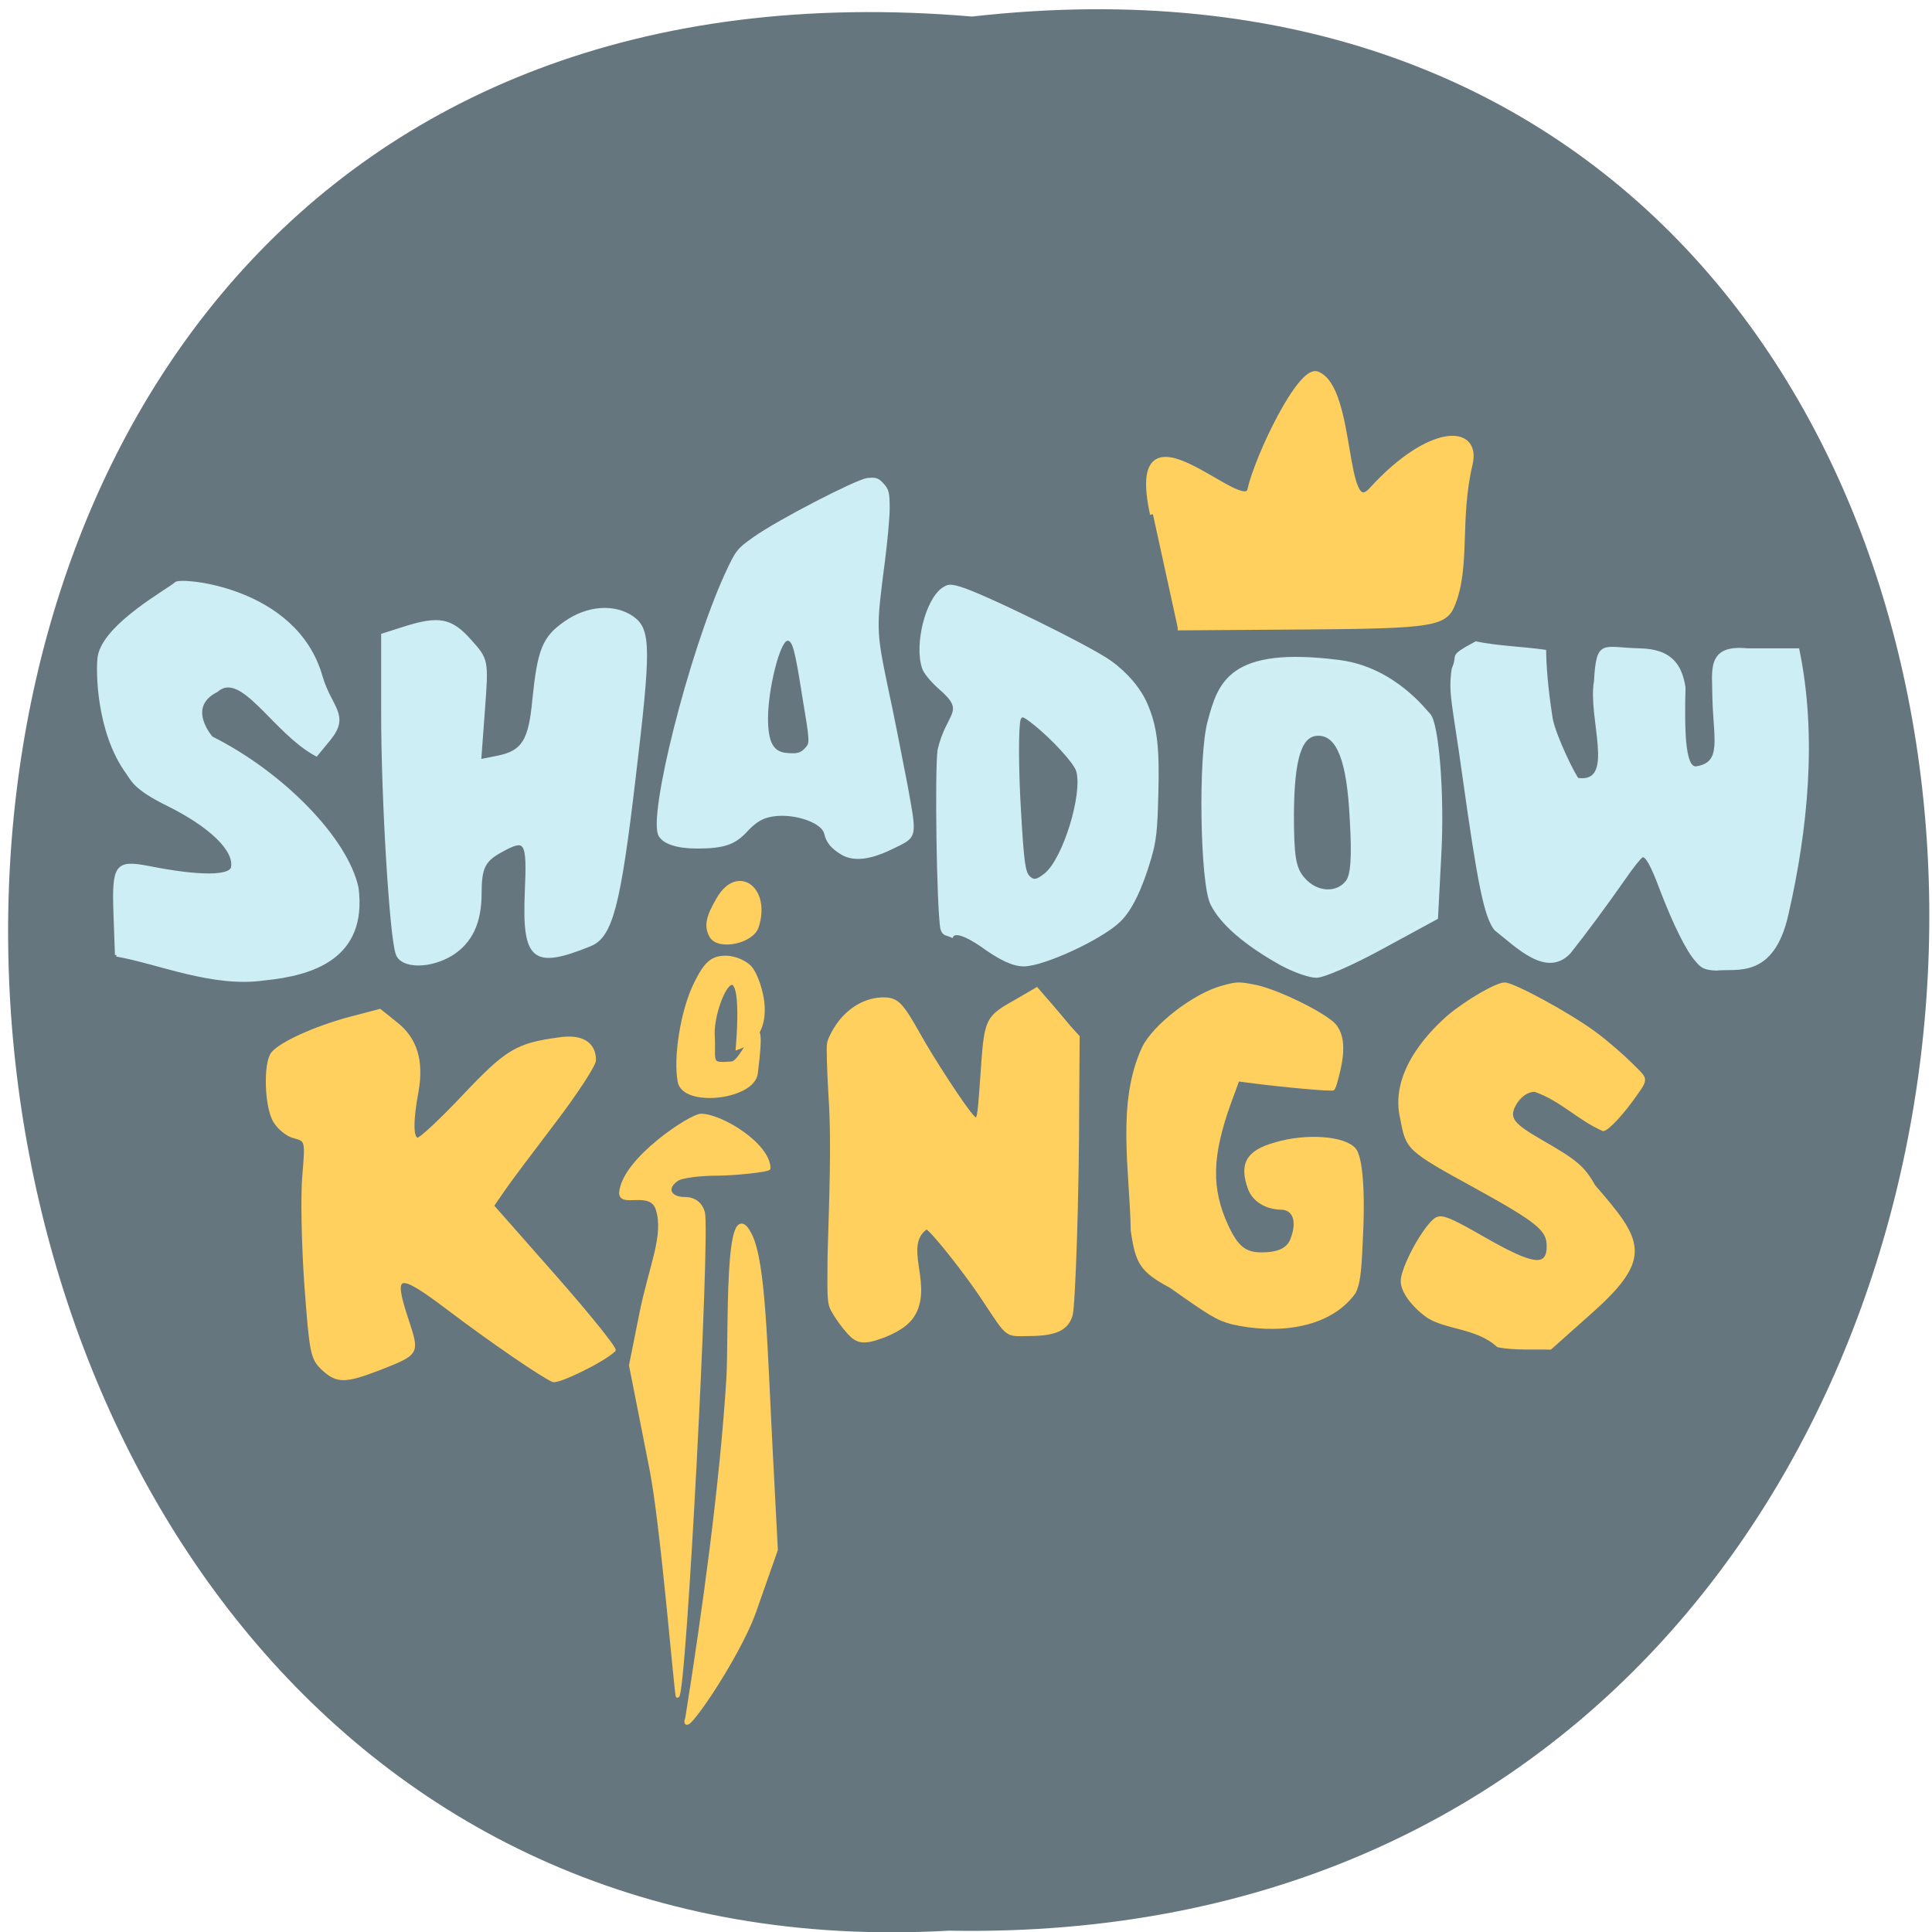 <svg xmlns="http://www.w3.org/2000/svg" viewBox="0 0 16 16"><path d="m 8.05 0.137 c 10.676 -1.207 10.527 16.05 -0.191 15.852 c -9.969 0.566 -10.867 -16.793 0.191 -15.852" fill="#66767f"/><path d="m 169.01 124.95 c -5.04 -2.685 -8.472 -5.497 -9.817 -8.118 c -1.479 -2.813 -1.748 -20.01 -0.403 -24.675 c 1.479 -5.242 2.958 -10.1 18.625 -8.182 c 7.867 0.959 12.439 6.968 12.775 7.223 c 1.21 1.151 2.02 10.867 1.546 18.985 l -0.471 8.566 l -7.665 3.963 c -4.169 2.173 -8.405 3.963 -9.48 3.963 c -1.01 0 -3.295 -0.767 -5.11 -1.726 m 9.48 -11.06 c 0.74 -0.895 0.941 -3.324 0.605 -8.566 c -0.403 -7.99 -1.883 -11.506 -4.707 -11.506 c -2.555 0 -3.631 3.132 -3.698 10.803 c 0 5.817 0.269 7.415 1.546 8.821 c 1.815 2.046 4.774 2.237 6.253 0.447" transform="matrix(0.058 0 0 0.061 0.803 0.357)" stroke-opacity="0.988" fill="#cfeff5" stroke="#cfeff5" fill-opacity="0.988" stroke-width="0.439"/><g transform="scale(0.062)"><g fill="#ffd05d" stroke="#ffd05d"><path d="m 73.875 184.44 c -1.375 -0.563 -8.25 -5.25 -13.938 -9.563 c -6.938 -5.25 -7.688 -5 -5.438 1.688 c 1.375 4.25 1.375 4.25 -3.875 6.313 c -4.563 1.75 -5.625 1.75 -7.563 -0.063 c -1.438 -1.375 -1.563 -2.125 -2.25 -11.375 c -0.375 -5.438 -0.5 -11.938 -0.25 -14.5 c 0.375 -4.563 0.375 -4.625 -1.25 -5.063 c -0.875 -0.188 -2.063 -1.125 -2.625 -2.063 c -1.188 -1.875 -1.375 -7.75 -0.313 -9.125 c 1.125 -1.375 5.688 -3.438 10.313 -4.688 l 4.063 -1.063 l 2.188 1.75 c 2.625 2.063 3.5 5 2.813 9 c -0.75 4 -0.75 6.438 0.063 6.438 c 0.375 0 3.188 -2.625 6.188 -5.813 c 5.625 -5.938 7 -6.813 12.563 -7.563 c 3.125 -0.5 4.875 0.563 4.875 2.875 c 0 0.625 -2.438 4.375 -5.438 8.313 c -3 3.938 -6.06 8 -6.813 9.125 l -1.375 2 l 8.375 9.5 c 4.563 5.188 8.125 9.625 7.875 9.813 c -1.5 1.438 -7.438 4.313 -8.188 4.063" stroke-width="0.341"/><path d="m 87 196.31 l -2.75 -13.938 l 1.375 -6.875 c 1.313 -6.5 3.313 -10.5 2.188 -14 c -0.875 -2.75 -5.063 -0.313 -4.875 -2.25 c 0.438 -4.438 9.375 -10.25 10.688 -10.25 c 2.75 0 9.06 3.938 9.06 7.06 c 0 0.25 -4.5 0.75 -6.875 0.75 c -2.313 0 -4.688 0.313 -5.313 0.688 c -1.75 1.125 -1.188 2.625 1 2.625 c 1.25 0 2.125 0.688 2.438 1.875 c 0.688 3 -2.5 64.56 -3.438 64.56 c -0.188 0 -2 -22.563 -3.5 -30.25" stroke-width="0.459"/><path d="m 97.31 184 c 0.313 -5.5 -0.375 -25.5 2.875 -19 c 1.813 3.688 2 14.188 2.75 28.75 l 0.688 13.25 l -2.875 8.188 c -2.25 6.375 -10.125 17.688 -8.938 14.313 c 2.25 -14.12 4.625 -31.31 5.5 -45.5" stroke-width="0.553"/><path d="m 90.75 144.5 c -0.625 -3.188 0.375 -9.5 2.125 -13.06 c 1.375 -2.813 2.25 -3.563 4.063 -3.563 c 1.313 0 2.875 0.75 3.438 1.563 c 1.063 1.438 3.688 8.688 -1.875 10.563 c 1.25 -15.813 -3.5 -6 -3.25 -1.688 c 0.188 3.625 -0.625 3.938 2.5 3.688 c 1.813 -0.188 4.688 -10.06 3.25 1.375 c -0.438 3.313 -9.625 4.313 -10.25 1.125" stroke-width="0.443"/><path d="m 95 125.06 c -0.75 -1.313 -0.5 -2.563 0.938 -5 c 2.563 -4.438 6.813 -1.438 5.188 3.688 c -0.625 2.063 -5.125 3 -6.125 1.313" stroke-width="0.465"/><g stroke-width="0.171"><path d="m 113.19 178 c -0.625 -0.688 -1.438 -1.813 -1.875 -2.563 c -0.75 -1.25 -0.75 -1.438 -0.688 -7.688 c 0.188 -7.06 0.563 -15.06 0.125 -21.313 c -0.188 -3.375 -0.313 -6.563 -0.188 -7.125 c 0.125 -0.625 0.75 -1.813 1.438 -2.75 c 1.563 -2.063 3.75 -3.25 6 -3.25 c 1.875 0 2.5 0.625 4.875 4.875 c 1.625 2.938 6.06 9.813 7.188 10.938 c 0.5 0.563 0.563 0.375 0.938 -4.875 c 0.563 -8.375 0.5 -8.313 4.938 -10.813 l 2.563 -1.5 l 1.688 1.938 c 0.875 1 2.125 2.5 2.75 3.25 l 1.188 1.313 l -0.063 9 c 0 12.06 -0.5 26.75 -0.875 28.25 c -0.563 1.938 -2.188 2.688 -5.75 2.688 c -3.188 0.063 -2.813 0.313 -6.125 -4.688 c -2.25 -3.438 -6.75 -9.125 -7.563 -9.563 c -3.063 2.25 0.438 6.875 -1.313 10.938 c -0.688 1.563 -2 2.563 -4.313 3.5 c -2.688 1 -3.625 0.938 -4.938 -0.563"/><path d="m 164.56 176.81 c -2.063 -0.563 -2.938 -1.125 -8.25 -4.875 c -4 -2.125 -4.563 -3.25 -5.188 -7.563 c -0.125 -8 -1.938 -17 1.5 -24.438 c 1.438 -3 6.875 -7.188 10.625 -8.188 c 2 -0.563 2.25 -0.563 4.688 -0.063 c 3 0.688 8.938 3.625 10.375 5.125 c 1.125 1.313 1.313 3.25 0.625 6.25 c -0.313 1.313 -0.625 2.438 -0.813 2.5 c -0.25 0.188 -6.938 -0.438 -11.25 -1 l -1.438 -0.188 l -1.125 3.063 c -2.5 7 -2.625 11.313 -0.313 16.313 c 1.313 2.813 2.375 3.625 4.5 3.625 c 2.188 0 3.438 -0.563 3.938 -1.813 c 0.938 -2.375 0.375 -4.063 -1.375 -4.063 c -2 -0.063 -3.625 -1.063 -4.25 -2.625 c -1.25 -3.375 -0.313 -5.125 3.5 -6.188 c 4.188 -1.25 9.25 -0.875 10.688 0.75 c 0.938 1.063 1.313 5.688 0.938 12.563 c -0.188 4.313 -0.375 5.5 -0.938 6.688 c -3.5 4.875 -10.75 5.438 -16.438 4.125"/><path d="m 200.06 179.88 c -2.813 -2.625 -7.125 -2.313 -9.563 -4.063 c -1.938 -1.438 -3.313 -3.313 -3.313 -4.688 c 0 -1.75 2.688 -6.813 4.375 -8.25 c 0.875 -0.688 1.688 -0.438 6.688 2.438 c 6.563 3.75 8.438 4 8.438 1.125 c 0 -2.125 -1.25 -3.188 -9.625 -7.813 c -9.125 -5 -9.188 -5.125 -9.938 -9.188 c -1.375 -5.688 3 -10.875 6.375 -13.813 c 2.5 -2.063 6.375 -4.313 7.5 -4.313 c 1.188 0 8.688 4.063 12.13 6.625 c 1.625 1.188 3.813 3.125 4.938 4.25 c 1.813 1.813 2.125 1.813 0.688 3.813 c -1.938 2.813 -4 5 -4.625 5 c -3.313 -1.438 -5.563 -4 -9.125 -5.25 c -1 0 -2.063 0.75 -2.688 2 c -0.813 1.625 -0.125 2.438 3.563 4.563 c 4.688 2.688 5.688 3.5 7.125 6.06 c 6.25 7.188 7.813 9.563 -0.125 16.688 l -5.75 5.125 c -2.313 -0.063 -4.75 0.125 -7.06 -0.313"/></g></g><g fill="#ceeef5" stroke="#ceeef5"><g stroke-width="0.171"><path d="m 125.69 124.06 c -0.5 -3.063 -0.75 -20.938 -0.375 -23.875 c 1.188 -5.125 3.875 -5 0.188 -8.188 c -1.125 -1 -2.063 -2.125 -2.25 -2.75 c -1.063 -3.125 0.438 -9.188 2.688 -10.688 c 0.688 -0.438 0.938 -0.5 2.25 -0.125 c 3.063 0.875 17.313 7.875 20.13 9.875 c 2.188 1.563 4 3.688 4.875 5.75 c 1.313 3.063 1.625 5.875 1.438 12.188 c -0.125 4.688 -0.25 6 -0.938 8.375 c -1.188 4.063 -2.563 6.938 -4.125 8.438 c -2.438 2.375 -10.188 5.938 -12.813 5.938 c -1.438 0 -3.188 -0.813 -5.688 -2.625 c -2.188 -1.5 -3.625 -1.938 -3.875 -1.188 c -0.938 -0.438 -1.188 -0.188 -1.5 -1.125 m 13.875 -7.313 c 2.5 -2 5.188 -10.813 4.25 -13.813 c -0.375 -1.125 -3.313 -4.313 -5.75 -6.25 c -1.438 -1.125 -1.563 -1.125 -1.813 -0.625 c -0.313 0.875 -0.313 6.75 0.063 12.75 c 0.375 6.375 0.563 7.625 1.125 8.25 c 0.625 0.625 1 0.563 2.125 -0.313"/><path d="m 112.5 114.13 c -1.375 -0.813 -2.063 -1.625 -2.313 -2.75 c -0.375 -1.75 -4.813 -3.063 -7.688 -2.25 c -0.938 0.25 -1.813 0.875 -2.688 1.813 c -1.625 1.813 -3.125 2.313 -6.688 2.313 c -2.625 0 -4.438 -0.563 -5.063 -1.625 c -1.5 -2.438 4 -24.313 8.813 -34.875 c 1.5 -3.25 1.625 -3.375 3.813 -4.938 c 3.25 -2.313 13.563 -7.625 15.13 -7.875 c 1.125 -0.125 1.438 -0.063 2.125 0.688 c 0.688 0.75 0.813 1.125 0.813 3.25 c 0 1.313 -0.313 4.5 -0.625 7 c -1.188 9.06 -1.188 9.313 0.375 16.875 c 0.813 3.688 1.938 9.563 2.625 13.06 c 1.313 7.313 1.438 6.875 -2.188 8.625 c -2.75 1.313 -4.875 1.563 -6.438 0.688 m -4.813 -14.25 c 0.563 -0.625 0.563 -0.875 -0.438 -6.813 c -1 -6.375 -1.313 -7.563 -2.063 -7.563 c -1.063 0 -2.688 6.5 -2.688 10.438 c 0 3.125 0.688 4.438 2.313 4.688 c 1.625 0.188 2.188 0.063 2.875 -0.75"/></g><path d="m 226.56 128.38 c -1.25 -1.375 -3 -4.938 -4.75 -9.5 c -1.25 -3.375 -2 -4.625 -2.438 -4.438 c -0.25 0.125 -1.313 1.438 -2.375 3 c -2.5 3.563 -5.125 7.125 -7.313 9.875 c -3.125 3.25 -7.06 -0.813 -10 -3.125 c -1.375 -1.75 -2.25 -6.188 -4.25 -20.438 c -1.375 -9.938 -1.938 -11.125 -1.438 -14.438 c 0.938 -2.063 -0.688 -1.5 3.125 -3.563 c 3.063 0.625 6.25 0.688 9.313 1.125 c 0.063 3.375 0.5 6.625 0.875 9.06 c 0.438 2.438 3.25 8.06 3.5 8.06 c 5.125 0.688 1.313 -8.125 2.188 -13 c 0.313 -5.688 1.063 -4.438 6 -4.313 c 4.5 0.063 5.625 2.438 6.06 5.125 c -0.125 5.188 -0.125 10.938 1.563 10.625 c 3.5 -0.563 2.313 -3.688 2.188 -9.375 c 0 -3.438 -0.875 -6.938 4.625 -6.375 h 6.813 c 2.438 11.625 1.125 24.25 -1.438 35.438 c -1.938 8.688 -6.938 7.125 -9.563 7.438 c -1.625 -0.063 -2 -0.375 -2.688 -1.188" stroke-width="0.165"/><g stroke-width="0.419"><path d="m 53.06 127.38 c -0.813 -2.188 -1.938 -20.563 -1.938 -32.06 v -10.5 l 2.938 -0.938 c 4.563 -1.438 6.188 -1.125 8.688 1.688 c 2.313 2.563 2.313 2.625 1.813 9.313 l -0.5 6.75 l 2.5 -0.5 c 3.313 -0.688 4.25 -2.188 4.75 -7.625 c 0.688 -6.688 1.313 -8.313 4.188 -10.313 c 3 -2.125 6.625 -2.375 9.06 -0.625 c 2.188 1.625 2.188 4.188 0.125 21.438 c -2 17 -3.063 21.06 -5.875 22.19 c -7.563 3.063 -8.875 2 -8.5 -7.06 c 0.313 -6.875 0 -7.375 -3.375 -5.5 c -2.313 1.25 -2.813 2.25 -2.813 5.688 c 0 3.938 -1.25 6.5 -3.813 8.125 c -2.875 1.75 -6.625 1.75 -7.25 -0.063"/><path d="m 15.563 127.56 l -0.188 -5.25 c -0.25 -6.75 0.125 -7.25 4.438 -6.438 c 6.875 1.375 11 1.313 11.25 0 c 0.438 -2.313 -2.875 -5.563 -8.688 -8.438 c -4.438 -2.188 -4.688 -3.313 -5.375 -4.25 c -3.938 -5.438 -4 -13.625 -3.75 -15.438 c 0.688 -4.313 9.563 -9.06 10.25 -9.813 c 0.563 -0.625 16 0.563 19.375 12.438 c 1.25 4.25 3.688 5.125 1.125 8.313 l -1.75 2.125 c -5.688 -3.063 -9.938 -11.563 -13.313 -8.563 c -4.375 2.188 -0.688 6.313 -0.688 6.313 c 9.5 4.75 18.06 13.563 19.438 20.06 c 1.188 9.313 -6 11.5 -12.375 12.13 c -6.875 1 -14.06 -2.188 -19.75 -3.188"/></g></g><path d="m 154 68.69 c -3.563 -16.375 12.13 0.563 13 -3.25 c 1 -4.438 6.688 -16.313 8.938 -15.438 c 4.875 1.938 3.25 19.938 7.313 15.438 c 7.688 -8.438 14.25 -8.438 13.06 -3.438 c -1.75 7.375 -0.25 13.75 -2.375 18.813 c -1 2.438 -2.875 2.75 -18.813 2.875 l -17.813 0.125" fill="#ffd05d" stroke="#ffd05d" stroke-width="0.774"/></g></svg>